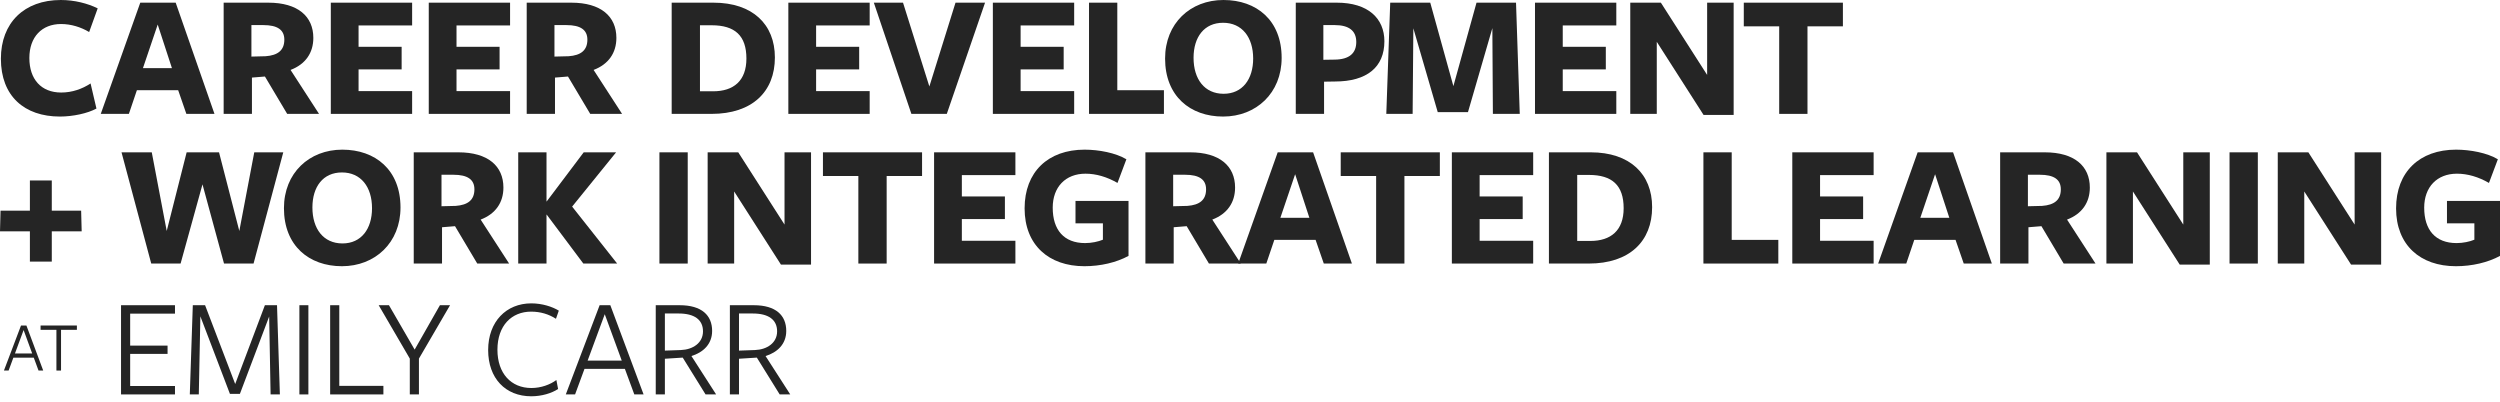 <svg width="336" height="54" viewBox="0 0 336 54" fill="none" xmlns="http://www.w3.org/2000/svg">
<path d="M13.13 1.124C11.767 0.454 9.997 0 8.179 0C3.253 0 0.12 3.061 0.12 7.892C0.12 12.915 3.276 15.665 8.06 15.665C9.805 15.665 11.79 15.234 12.962 14.589L12.173 11.216C11.049 11.958 9.686 12.436 8.227 12.436C5.525 12.436 3.946 10.643 3.946 7.797C3.946 4.974 5.62 3.229 8.203 3.229C9.542 3.229 10.858 3.635 11.982 4.305L13.13 1.124Z" fill="#252525"/>
<path d="M23.612 0.359H18.852L13.543 15.306H17.322L18.398 12.125H23.947L25.047 15.306H28.825L23.612 0.359ZM23.109 9.16H19.211L21.196 3.3L23.109 9.16Z" fill="#252525"/>
<path d="M33.861 10.427L35.607 10.284L38.597 15.306H42.878L39.051 9.399C41.06 8.634 42.112 7.103 42.112 5.094C42.112 2.2 40.032 0.359 36.062 0.359C36.205 0.359 30.059 0.359 30.059 0.359V15.306H33.861V10.427ZM33.79 7.605V3.372C33.79 3.372 35.32 3.372 35.392 3.372C37.305 3.372 38.214 4.018 38.214 5.333C38.214 6.768 37.329 7.438 35.703 7.557L33.79 7.605Z" fill="#252525"/>
<path d="M55.39 15.306V12.245H48.191V9.327H53.979V6.29H48.191V3.42H55.39V0.359H44.461V15.306H55.39Z" fill="#252525"/>
<path d="M68.554 15.306V12.245H61.355V9.327H67.143V6.29H61.355V3.42H68.554V0.359H57.625V15.306H68.554Z" fill="#252525"/>
<path d="M74.591 10.427L76.337 10.284L79.327 15.306H83.608L79.781 9.399C81.79 8.634 82.842 7.103 82.842 5.094C82.842 2.2 80.761 0.359 76.791 0.359C76.935 0.359 70.789 0.359 70.789 0.359V15.306H74.591V10.427ZM74.519 7.605V3.372C74.519 3.372 76.05 3.372 76.122 3.372C78.035 3.372 78.944 4.018 78.944 5.333C78.944 6.768 78.059 7.438 76.433 7.557L74.519 7.605Z" fill="#252525"/>
<path d="M104.145 7.725C104.145 3.276 101.155 0.359 95.894 0.359C94.865 0.359 90.273 0.359 90.273 0.359V15.306C90.273 15.306 95.559 15.306 95.631 15.306C101.107 15.306 104.145 12.317 104.145 7.725ZM100.318 7.868C100.318 10.858 98.596 12.269 95.846 12.269H94.076V3.396H95.654C98.764 3.396 100.318 4.783 100.318 7.868Z" fill="#252525"/>
<path d="M116.884 15.306V12.245H109.685V9.327H115.473V6.29H109.685V3.42H116.884V0.359H105.954V15.306H116.884Z" fill="#252525"/>
<path d="M132.391 0.359H128.421L124.906 11.623L121.366 0.359H117.444L122.49 15.306H127.25L132.391 0.359Z" fill="#252525"/>
<path d="M144.368 15.306V12.245H137.17V9.327H142.957V6.29H137.17V3.42H144.368V0.359H133.439V15.306H144.368Z" fill="#252525"/>
<path d="M156.432 15.306V12.125H150.166V0.359H146.364V15.306H156.432Z" fill="#252525"/>
<path d="M172.253 7.773C172.253 2.726 168.881 0 164.432 0C159.984 0 156.588 3.133 156.588 7.868C156.588 12.915 159.96 15.665 164.384 15.665C168.833 15.665 172.253 12.508 172.253 7.773ZM168.426 7.868C168.426 10.666 166.967 12.604 164.456 12.604C161.897 12.604 160.414 10.643 160.414 7.773C160.414 4.974 161.849 3.061 164.384 3.061C166.92 3.061 168.426 4.998 168.426 7.868Z" fill="#252525"/>
<path d="M186.062 5.548C186.062 2.463 183.861 0.359 179.676 0.359C179.652 0.359 174.152 0.359 174.152 0.359V15.306H177.954V10.977L179.413 10.954C183.694 10.954 186.062 9.04 186.062 5.548ZM182.283 5.644C182.283 7.151 181.35 7.988 179.389 8.012L177.859 8.036V3.372C177.859 3.372 179.031 3.372 179.389 3.372C181.303 3.372 182.283 4.137 182.283 5.644Z" fill="#252525"/>
<path d="M200.644 15.306H204.256L203.753 0.359H198.444L195.335 11.575L192.226 0.359H186.845L186.319 15.306H189.858L189.954 3.803L193.231 15.067H197.296L200.573 3.779L200.644 15.306Z" fill="#252525"/>
<path d="M217.232 15.306V12.245H210.033V9.327H215.821V6.29H210.033V3.42H217.232V0.359H206.303V15.306H217.232Z" fill="#252525"/>
<path d="M229.439 10.069L223.221 0.359H219.108V15.306H222.671V5.62L228.961 15.45H233.003V0.359H229.439V10.069Z" fill="#252525"/>
<path d="M247.686 3.54V0.359H234.365V3.54H239.124V15.306H242.926V3.54H247.686Z" fill="#252525"/>
<path d="M10.977 31.092L10.906 28.318H6.96V24.252H4.018V28.318H0.072L0 31.092H4.018V35.157H6.96V31.092H10.977Z" fill="#252525"/>
<path d="M27.214 24.778L30.108 35.421H34.078L38.072 20.473H34.173L32.164 31.044L29.438 20.473H25.085L22.407 31.044L20.398 20.473H16.332L20.326 35.421H24.272L27.214 24.778Z" fill="#252525"/>
<path d="M53.827 27.887C53.827 22.841 50.454 20.114 46.006 20.114C41.558 20.114 38.162 23.247 38.162 27.983C38.162 33.029 41.534 35.779 45.958 35.779C50.407 35.779 53.827 32.622 53.827 27.887ZM50 27.983C50 30.781 48.541 32.718 46.03 32.718C43.471 32.718 41.988 30.757 41.988 27.887C41.988 25.089 43.423 23.176 45.958 23.176C48.493 23.176 50 25.113 50 27.983Z" fill="#252525"/>
<path d="M59.408 30.542L61.154 30.398L64.144 35.421H68.425L64.598 29.513C66.607 28.748 67.659 27.218 67.659 25.209C67.659 22.315 65.579 20.473 61.609 20.473C61.752 20.473 55.606 20.473 55.606 20.473V35.421H59.408V30.542ZM59.337 27.72V23.487C59.337 23.487 60.867 23.487 60.939 23.487C62.852 23.487 63.761 24.132 63.761 25.448C63.761 26.883 62.876 27.552 61.25 27.672L59.337 27.72Z" fill="#252525"/>
<path d="M73.451 27.074V20.473H69.649V35.421H73.451C73.451 35.421 73.451 29.274 73.451 28.844H73.475L78.402 35.421H82.946L76.895 27.767L82.803 20.473H78.45L73.475 27.074H73.451Z" fill="#252525"/>
<path d="M92.43 35.421V20.473H88.627V35.421H92.43Z" fill="#252525"/>
<path d="M105.44 30.183L99.222 20.473H95.108V35.421H98.671V25.735L104.961 35.564H109.003V20.473H105.44V30.183Z" fill="#252525"/>
<path d="M123.925 23.654V20.473H110.604V23.654H115.363V35.421H119.166V23.654H123.925Z" fill="#252525"/>
<path d="M136.47 35.421V32.359H129.272V29.442H135.059V26.404H129.272V23.534H136.47V20.473H125.541V35.421H136.47Z" fill="#252525"/>
<path d="M151.673 34.392V27.002H144.547V30.016H148.23V32.216C147.608 32.479 146.699 32.67 145.838 32.67C142.992 32.67 141.485 30.901 141.485 27.911C141.485 25.137 143.207 23.343 145.886 23.343C147.321 23.343 148.78 23.774 150.191 24.587L151.386 21.406C149.951 20.545 147.679 20.114 145.766 20.114C140.863 20.114 137.707 23.104 137.707 28.007C137.707 32.933 140.959 35.779 145.742 35.779C147.919 35.779 150.047 35.277 151.673 34.392Z" fill="#252525"/>
<path d="M157.745 30.542L159.49 30.398L162.48 35.421H166.761L162.934 29.513C164.943 28.748 165.995 27.218 165.995 25.209C165.995 22.315 163.915 20.473 159.945 20.473C160.088 20.473 153.942 20.473 153.942 20.473V35.421H157.745V30.542ZM157.673 27.72V23.487C157.673 23.487 159.203 23.487 159.275 23.487C161.188 23.487 162.097 24.132 162.097 25.448C162.097 26.883 161.212 27.552 159.586 27.672L157.673 27.72Z" fill="#252525"/>
<path d="M176.482 20.473H171.723L166.414 35.421H170.192L171.269 32.24H176.817L177.917 35.421H181.696L176.482 20.473ZM175.98 29.274H172.082L174.067 23.415L175.98 29.274Z" fill="#252525"/>
<path d="M193.515 23.654V20.473H180.193V23.654H184.953V35.421H188.755V23.654H193.515Z" fill="#252525"/>
<path d="M206.06 35.421V32.359H198.861V29.442H204.649V26.404H198.861V23.534H206.06V20.473H195.13V35.421H206.06Z" fill="#252525"/>
<path d="M222.046 27.839C222.046 23.391 219.056 20.473 213.795 20.473C212.767 20.473 208.175 20.473 208.175 20.473V35.421C208.175 35.421 213.46 35.421 213.532 35.421C219.009 35.421 222.046 32.431 222.046 27.839ZM218.219 27.983C218.219 30.972 216.497 32.383 213.747 32.383H211.977V23.511H213.556C216.665 23.511 218.219 24.898 218.219 27.983Z" fill="#252525"/>
<path d="M239.007 35.421V32.24H232.741V20.473H228.939V35.421H239.007Z" fill="#252525"/>
<path d="M251.815 35.421V32.359H244.616V29.442H250.404V26.404H244.616V23.534H251.815V20.473H240.885V35.421H251.815Z" fill="#252525"/>
<path d="M262.492 20.473H257.732L252.423 35.421H256.202L257.278 32.24H262.826L263.926 35.421H267.705L262.492 20.473ZM261.989 29.274H258.091L260.076 23.415L261.989 29.274Z" fill="#252525"/>
<path d="M272.622 30.542L274.368 30.398L277.357 35.421H281.638L277.811 29.513C279.82 28.748 280.873 27.218 280.873 25.209C280.873 22.315 278.792 20.473 274.822 20.473C274.966 20.473 268.819 20.473 268.819 20.473V35.421H272.622V30.542ZM272.55 27.72V23.487C272.55 23.487 274.081 23.487 274.152 23.487C276.066 23.487 276.974 24.132 276.974 25.448C276.974 26.883 276.09 27.552 274.463 27.672L272.55 27.72Z" fill="#252525"/>
<path d="M293.433 30.183L287.215 20.473H283.101V35.421H286.665V25.735L292.955 35.564H296.996V20.473H293.433V30.183Z" fill="#252525"/>
<path d="M303.452 35.421V20.473H299.65V35.421H303.452Z" fill="#252525"/>
<path d="M316.462 30.183L310.244 20.473H306.131V35.421H309.694V25.735L315.984 35.564H320.026V20.473H316.462V30.183Z" fill="#252525"/>
<path d="M336 34.392V27.002H328.873V30.016H332.556V32.216C331.934 32.479 331.026 32.67 330.165 32.67C327.319 32.67 325.812 30.901 325.812 27.911C325.812 25.137 327.534 23.343 330.212 23.343C331.647 23.343 333.106 23.774 334.517 24.587L335.713 21.406C334.278 20.545 332.006 20.114 330.093 20.114C325.19 20.114 322.033 23.104 322.033 28.007C322.033 32.933 325.286 35.779 330.069 35.779C332.245 35.779 334.374 35.277 336 34.392Z" fill="#252525"/>
<path d="M3.55 43.748H2.824L0.528 49.802H1.158L1.797 48.068H4.538L5.178 49.802H5.807L3.55 43.748ZM4.325 47.506H2.01L3.173 44.358L4.325 47.506Z" fill="#252525"/>
<path d="M10.334 44.329V43.748H5.453V44.329H7.583V49.802H8.203V44.329H10.334Z" fill="#252525"/>
<path d="M23.518 53.011V51.879H17.494V47.563H22.52V46.45H17.494V42.153H23.518V41.021H16.267V53.011H23.518Z" fill="#252525"/>
<path d="M36.368 53.011H37.615L37.231 41.021H35.601L31.61 51.611L27.563 41.021H25.913L25.51 53.011H26.719L26.93 42.517L30.901 52.934H32.244L36.176 42.537L36.368 53.011Z" fill="#252525"/>
<path d="M41.447 53.011V41.021H40.238V53.011H41.447Z" fill="#252525"/>
<path d="M51.529 53.011V51.86H45.601V41.021H44.373V53.011H51.529Z" fill="#252525"/>
<path d="M60.487 41.021H59.125L55.729 46.987L52.276 41.021H50.895L55.077 48.196V53.011H56.305V48.196L60.487 41.021Z" fill="#252525"/>
<path d="M75.104 41.75C74.222 41.213 72.86 40.772 71.402 40.772C68.044 40.772 65.608 43.227 65.608 47.045C65.608 50.843 67.929 53.26 71.402 53.26C72.802 53.26 74.126 52.858 75.008 52.282L74.778 51.073C73.953 51.687 72.725 52.148 71.421 52.148C68.677 52.148 66.855 50.172 66.855 47.007C66.855 43.745 68.773 41.884 71.382 41.884C72.649 41.884 73.761 42.23 74.721 42.844L75.104 41.75Z" fill="#252525"/>
<path d="M82.028 41.021H80.59L76.043 53.011H77.29L78.556 49.577H83.985L85.251 53.011H86.498L82.028 41.021ZM83.563 48.464H78.978L81.28 42.23L83.563 48.464Z" fill="#252525"/>
<path d="M89.36 48.215L91.758 48.062L94.828 53.011H96.247L92.928 47.851C94.482 47.371 95.71 46.278 95.71 44.474C95.71 42.383 94.31 41.021 91.355 41.021C91.298 41.021 88.132 41.021 88.132 41.021V53.011H89.36V48.215ZM89.36 47.122V42.134C89.36 42.134 91.163 42.134 91.221 42.134C93.312 42.134 94.482 42.959 94.482 44.532C94.482 46.105 93.101 46.987 91.509 47.045L89.36 47.122Z" fill="#252525"/>
<path d="M99.322 48.215L101.72 48.062L104.79 53.011H106.209L102.891 47.851C104.444 47.371 105.672 46.278 105.672 44.474C105.672 42.383 104.272 41.021 101.317 41.021C101.26 41.021 98.095 41.021 98.095 41.021V53.011H99.322V48.215ZM99.322 47.122V42.134C99.322 42.134 101.126 42.134 101.183 42.134C103.274 42.134 104.444 42.959 104.444 44.532C104.444 46.105 103.063 46.987 101.471 47.045L99.322 47.122Z" fill="#252525"/>
</svg>
